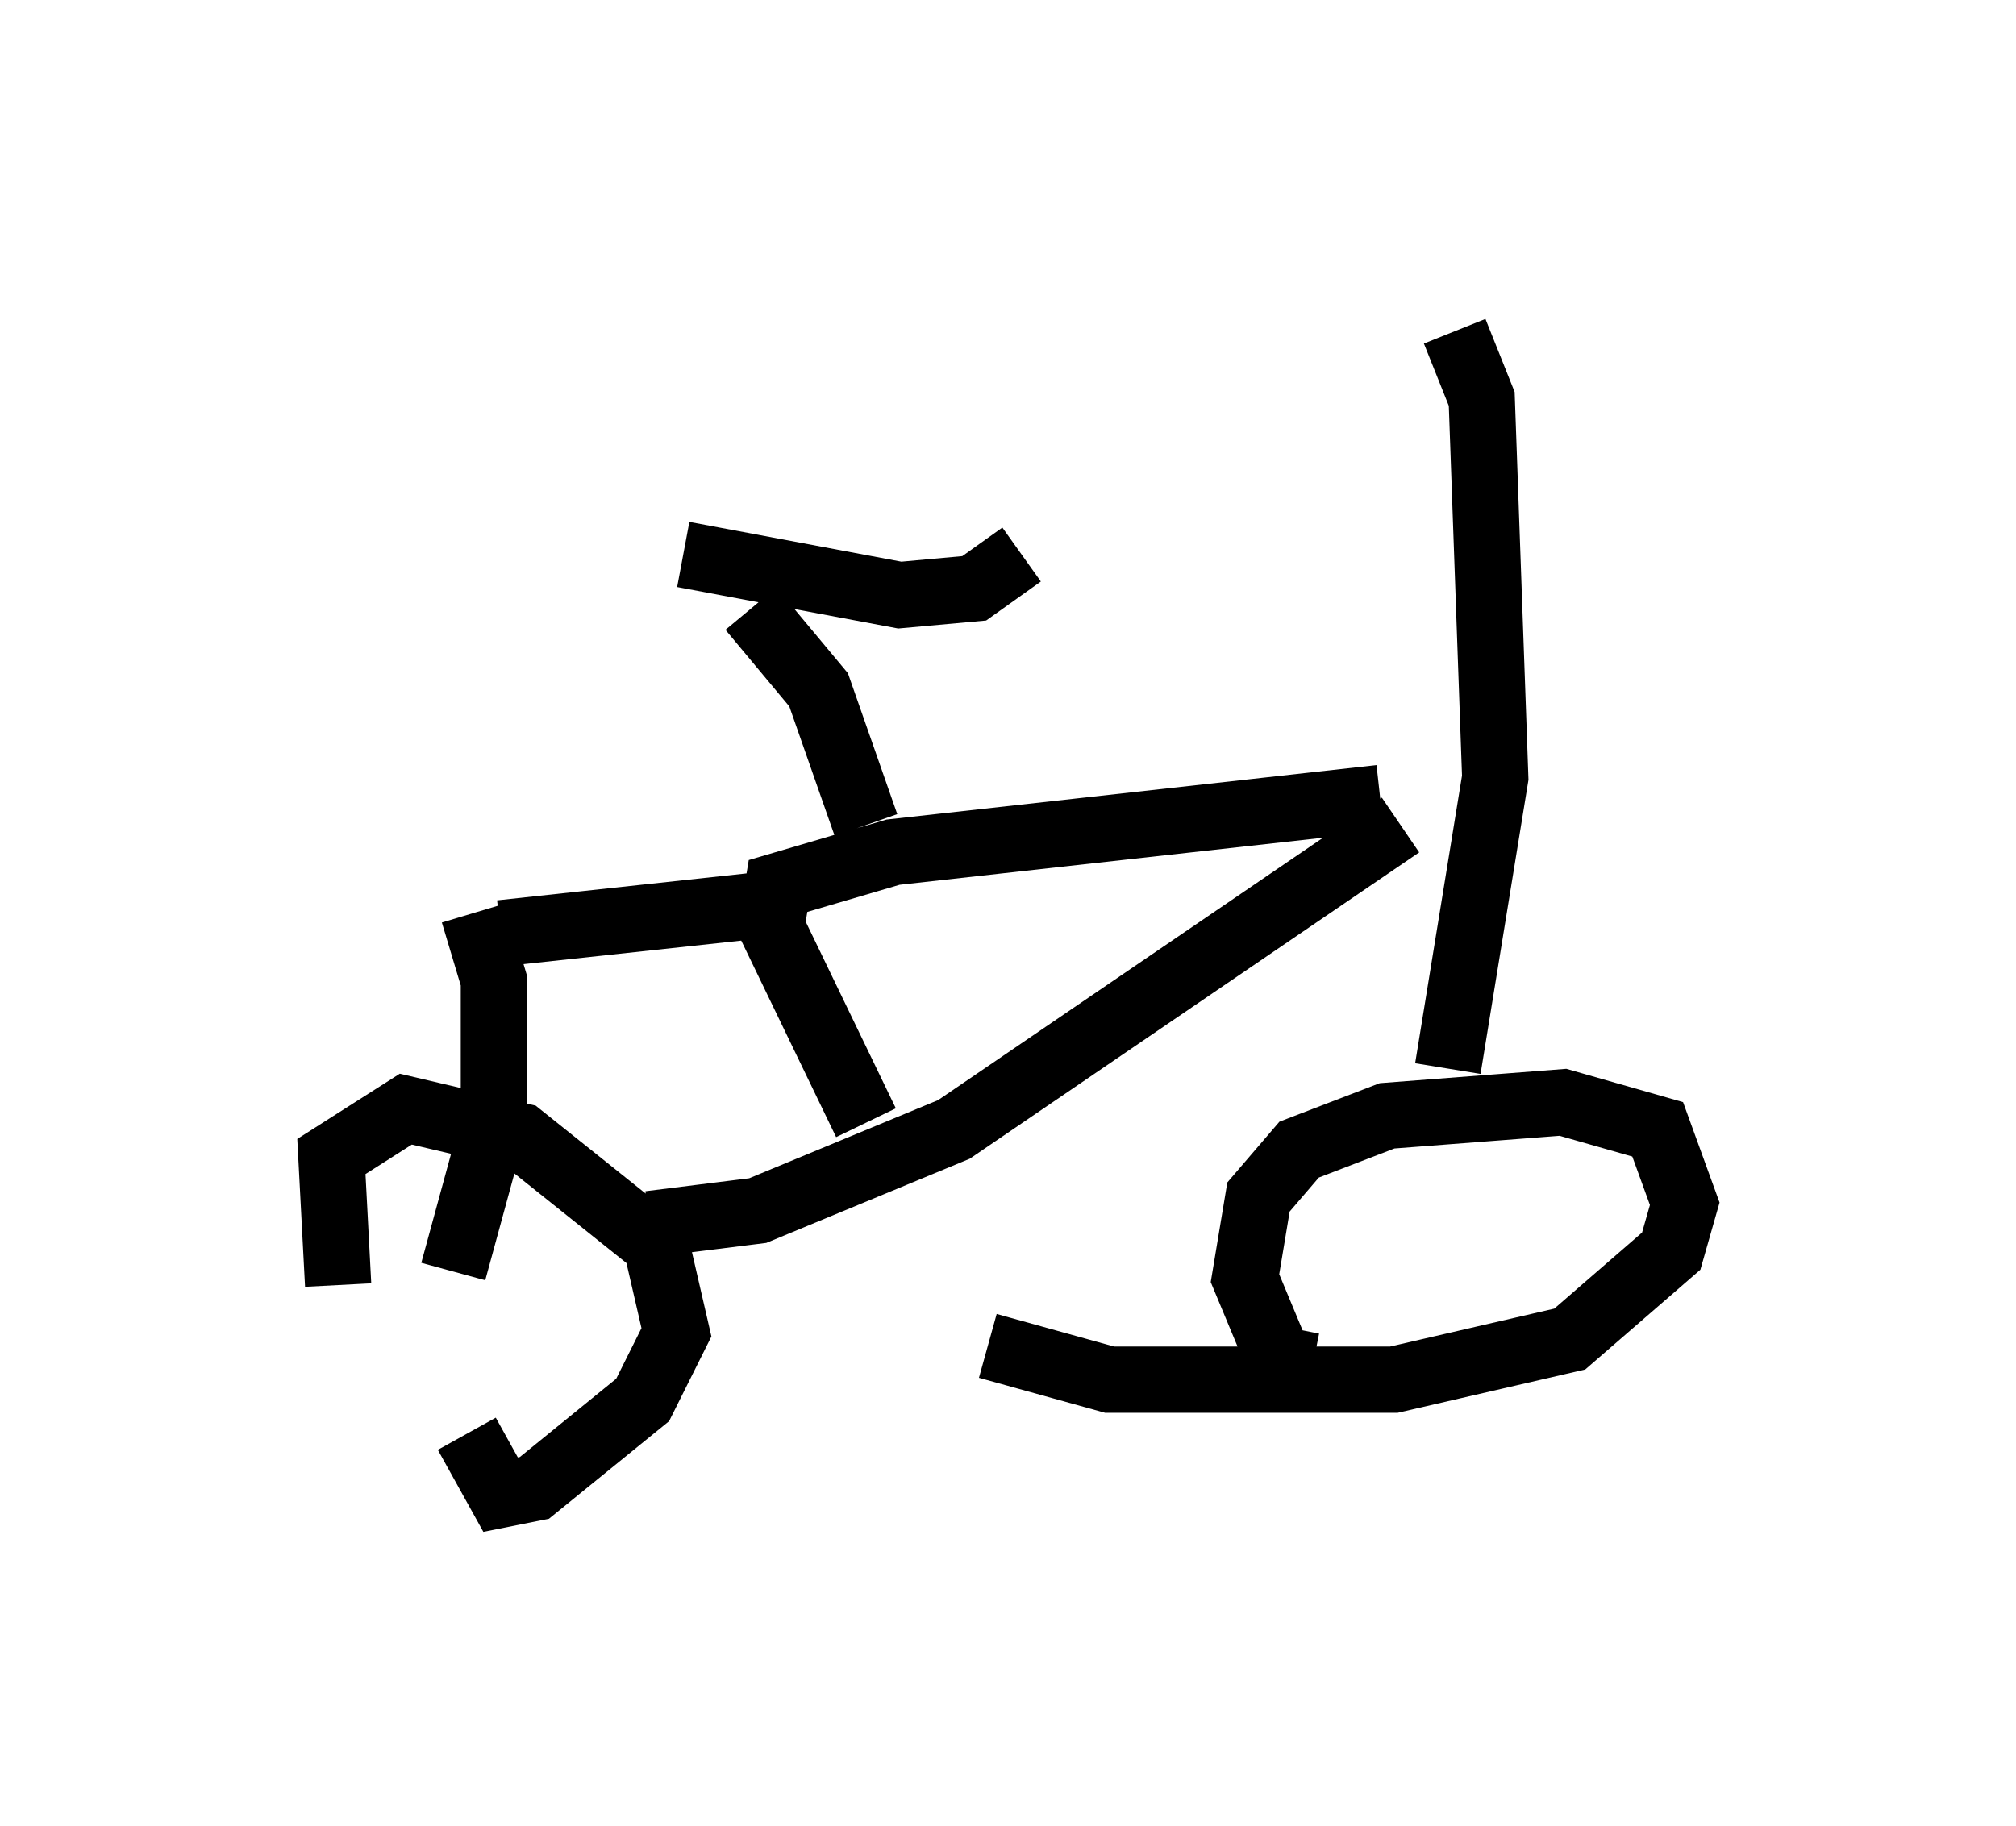 <?xml version="1.0" encoding="utf-8" ?>
<svg baseProfile="full" height="27.559" version="1.1" width="30.417" xmlns="http://www.w3.org/2000/svg" xmlns:ev="http://www.w3.org/2001/xml-events" xmlns:xlink="http://www.w3.org/1999/xlink"><defs /><rect fill="white" height="27.559" width="30.417" x="0" y="0" /><path d="M5.715, 20.925 m-0.613, -1.531 l-0.102, -1.94 1.123, -0.715 l1.735, 0.408 2.042, 1.633 l0.306, 1.327 -0.51, 1.021 l-1.633, 1.327 -0.51, 0.102 l-0.51, -0.919 m12.761, -1.021 l-0.51, -0.102 -0.51, -1.225 l0.204, -1.225 0.613, -0.715 l1.327, -0.51 2.654, -0.204 l1.429, 0.408 0.408, 1.123 l-0.204, 0.715 -1.531, 1.327 l-2.654, 0.613 -4.288, 0.0 l-1.838, -0.51 m-5.104, -1.838 l1.633, -0.204 2.96, -1.225 l6.738, -4.594 m0.817, -7.452 l0.408, 1.021 0.204, 5.717 l-0.715, 4.39 m-1.021, -4.083 l-7.35, 0.817 -1.735, 0.51 l-0.102, 0.613 1.429, 2.96 m-1.735, -3.267 l-3.777, 0.408 m-0.408, -0.306 l0.306, 1.021 0.0, 2.144 l-0.613, 2.246 m6.227, -6.738 l-0.715, -2.042 -1.021, -1.225 m-1.021, -0.817 l3.267, 0.613 1.123, -0.102 l0.715, -0.51 " fill="none" stroke="black" stroke-width="1" /></svg>